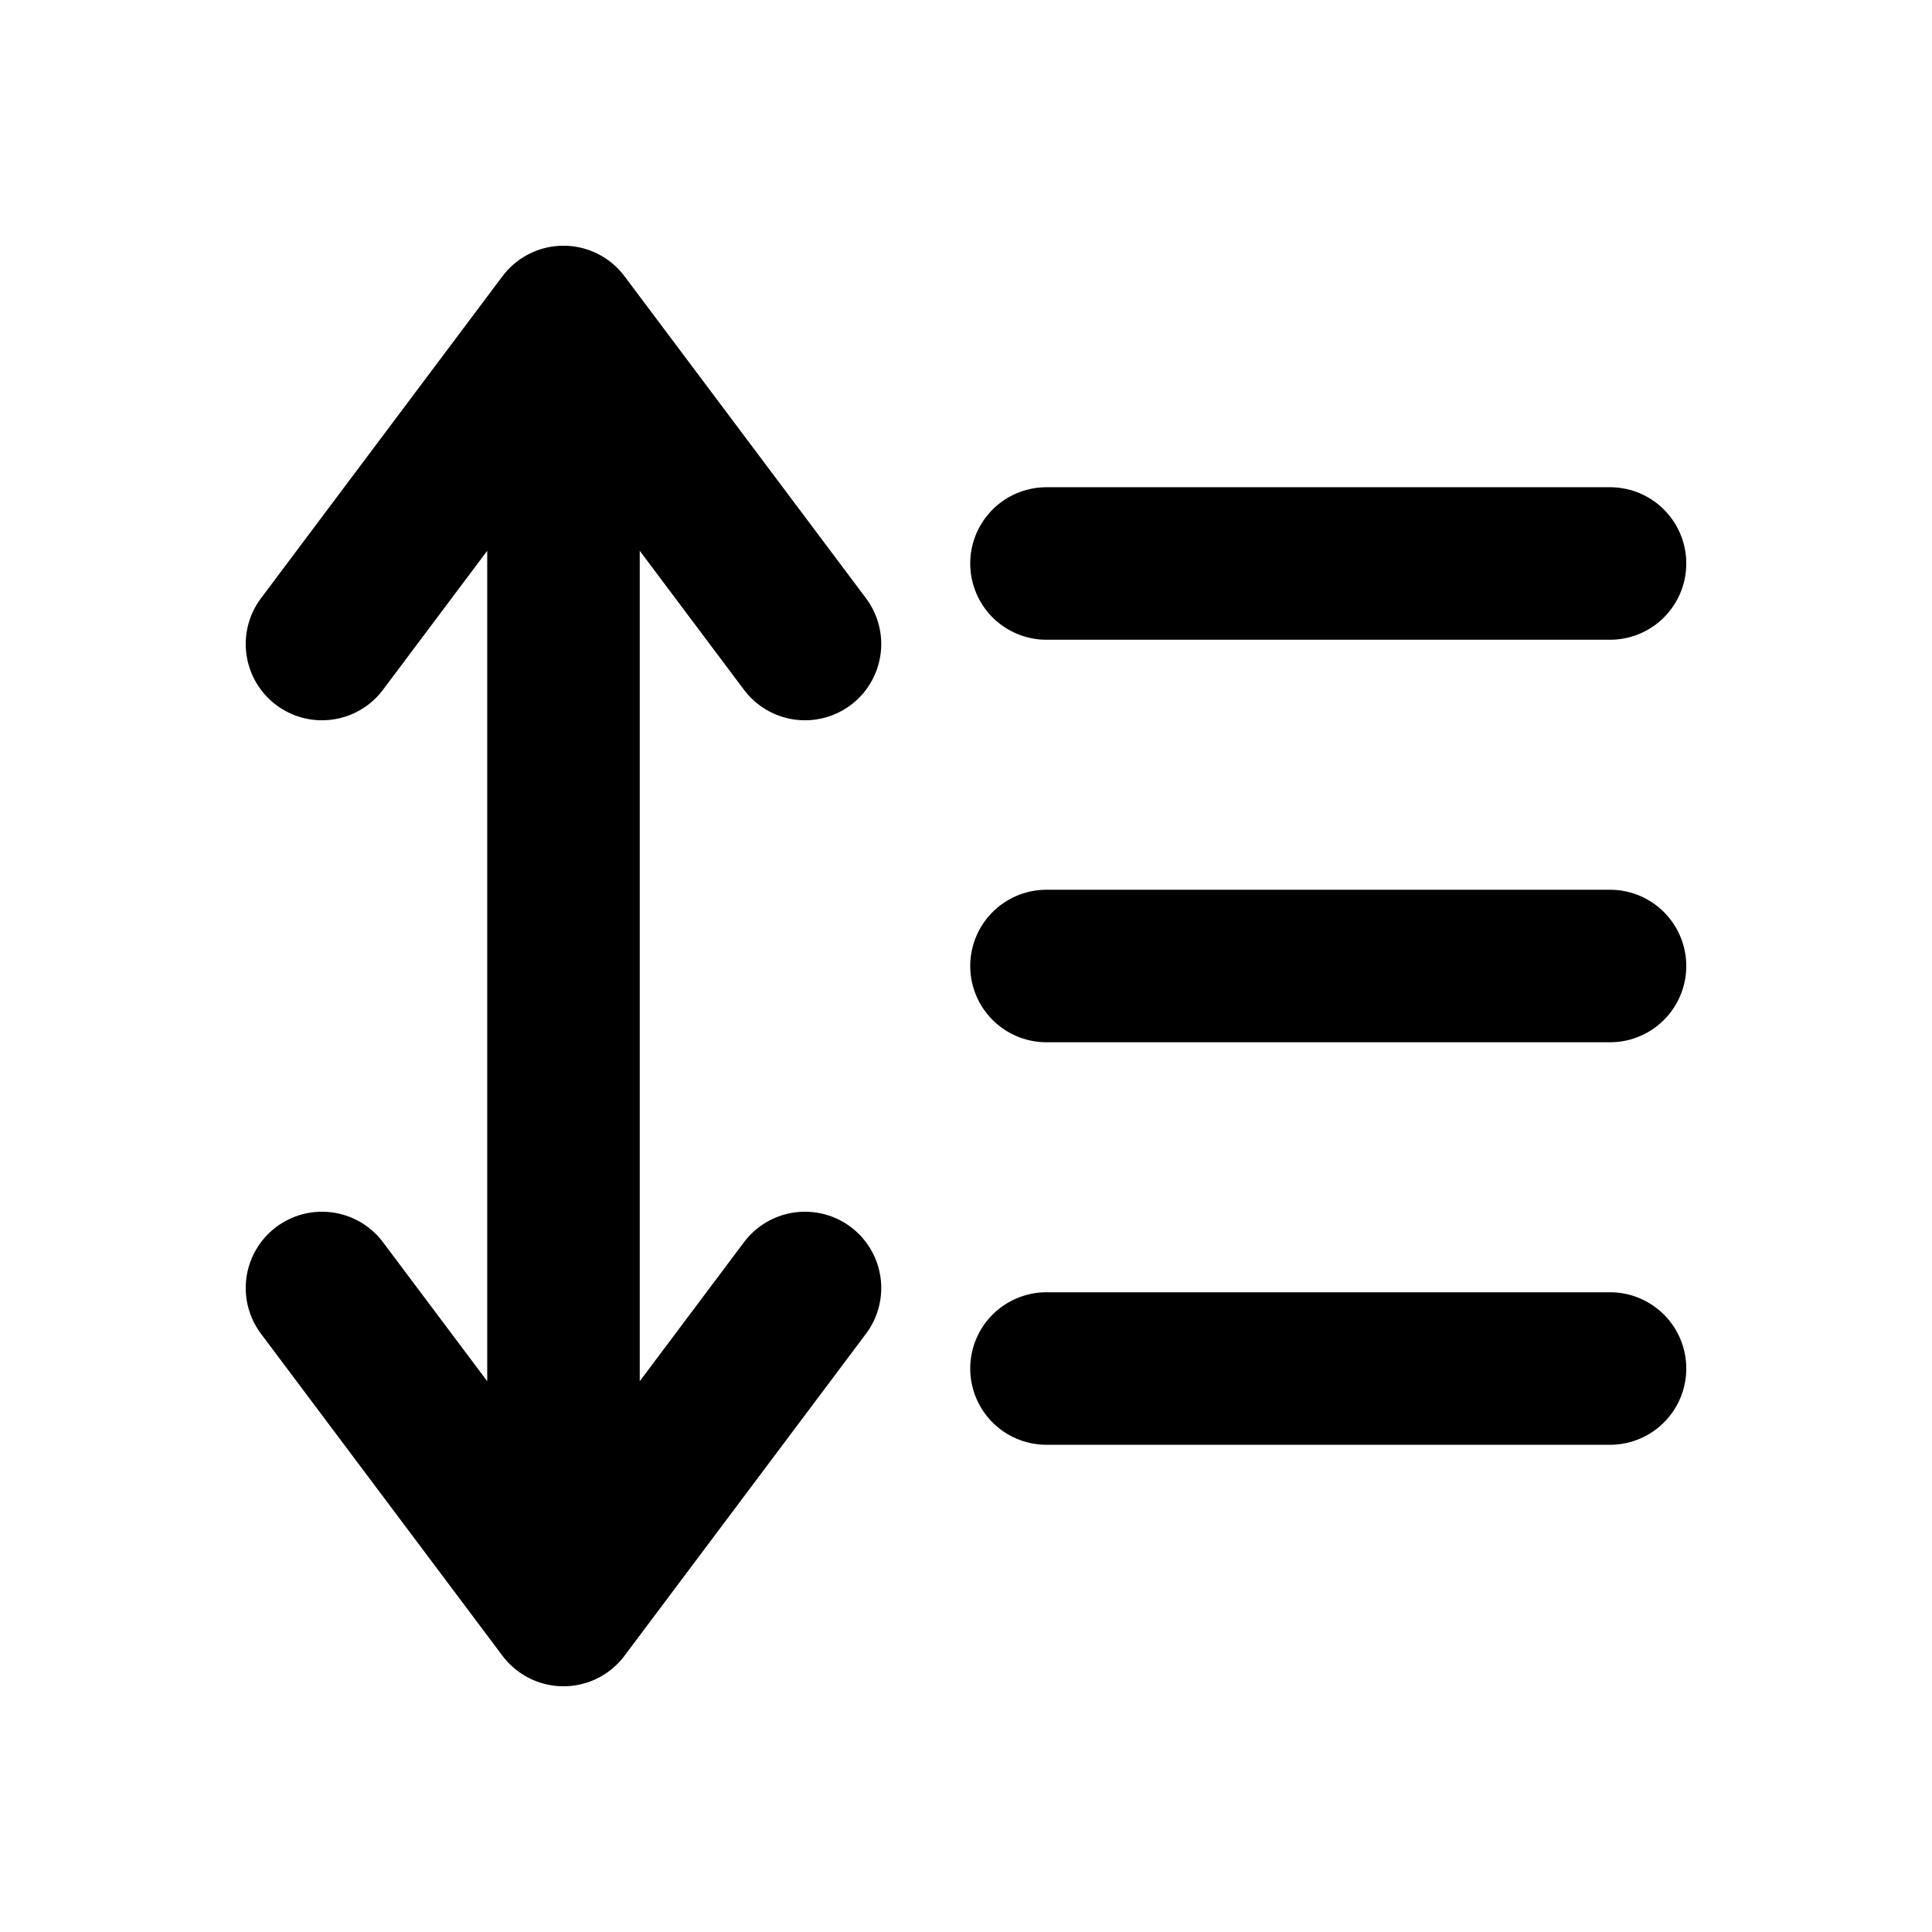<svg width="38" height="38" viewBox="0 0 38 38" fill="none" xmlns="http://www.w3.org/2000/svg">
<path d="M31.667 11.083L20.583 11.083" stroke="black" stroke-width="3" stroke-linecap="round"/>
<path d="M31.667 19L20.583 19" stroke="black" stroke-width="3" stroke-linecap="round"/>
<path d="M31.667 26.917L20.583 26.917" stroke="black" stroke-width="3" stroke-linecap="round"/>
<path d="M11.083 31.667L11.083 6.333M11.083 31.667L15.833 25.333M11.083 31.667L6.333 25.333M11.083 6.333L6.333 12.667M11.083 6.333L15.833 12.667" stroke="black" stroke-width="3" stroke-linecap="round" stroke-linejoin="round"/>
</svg>

